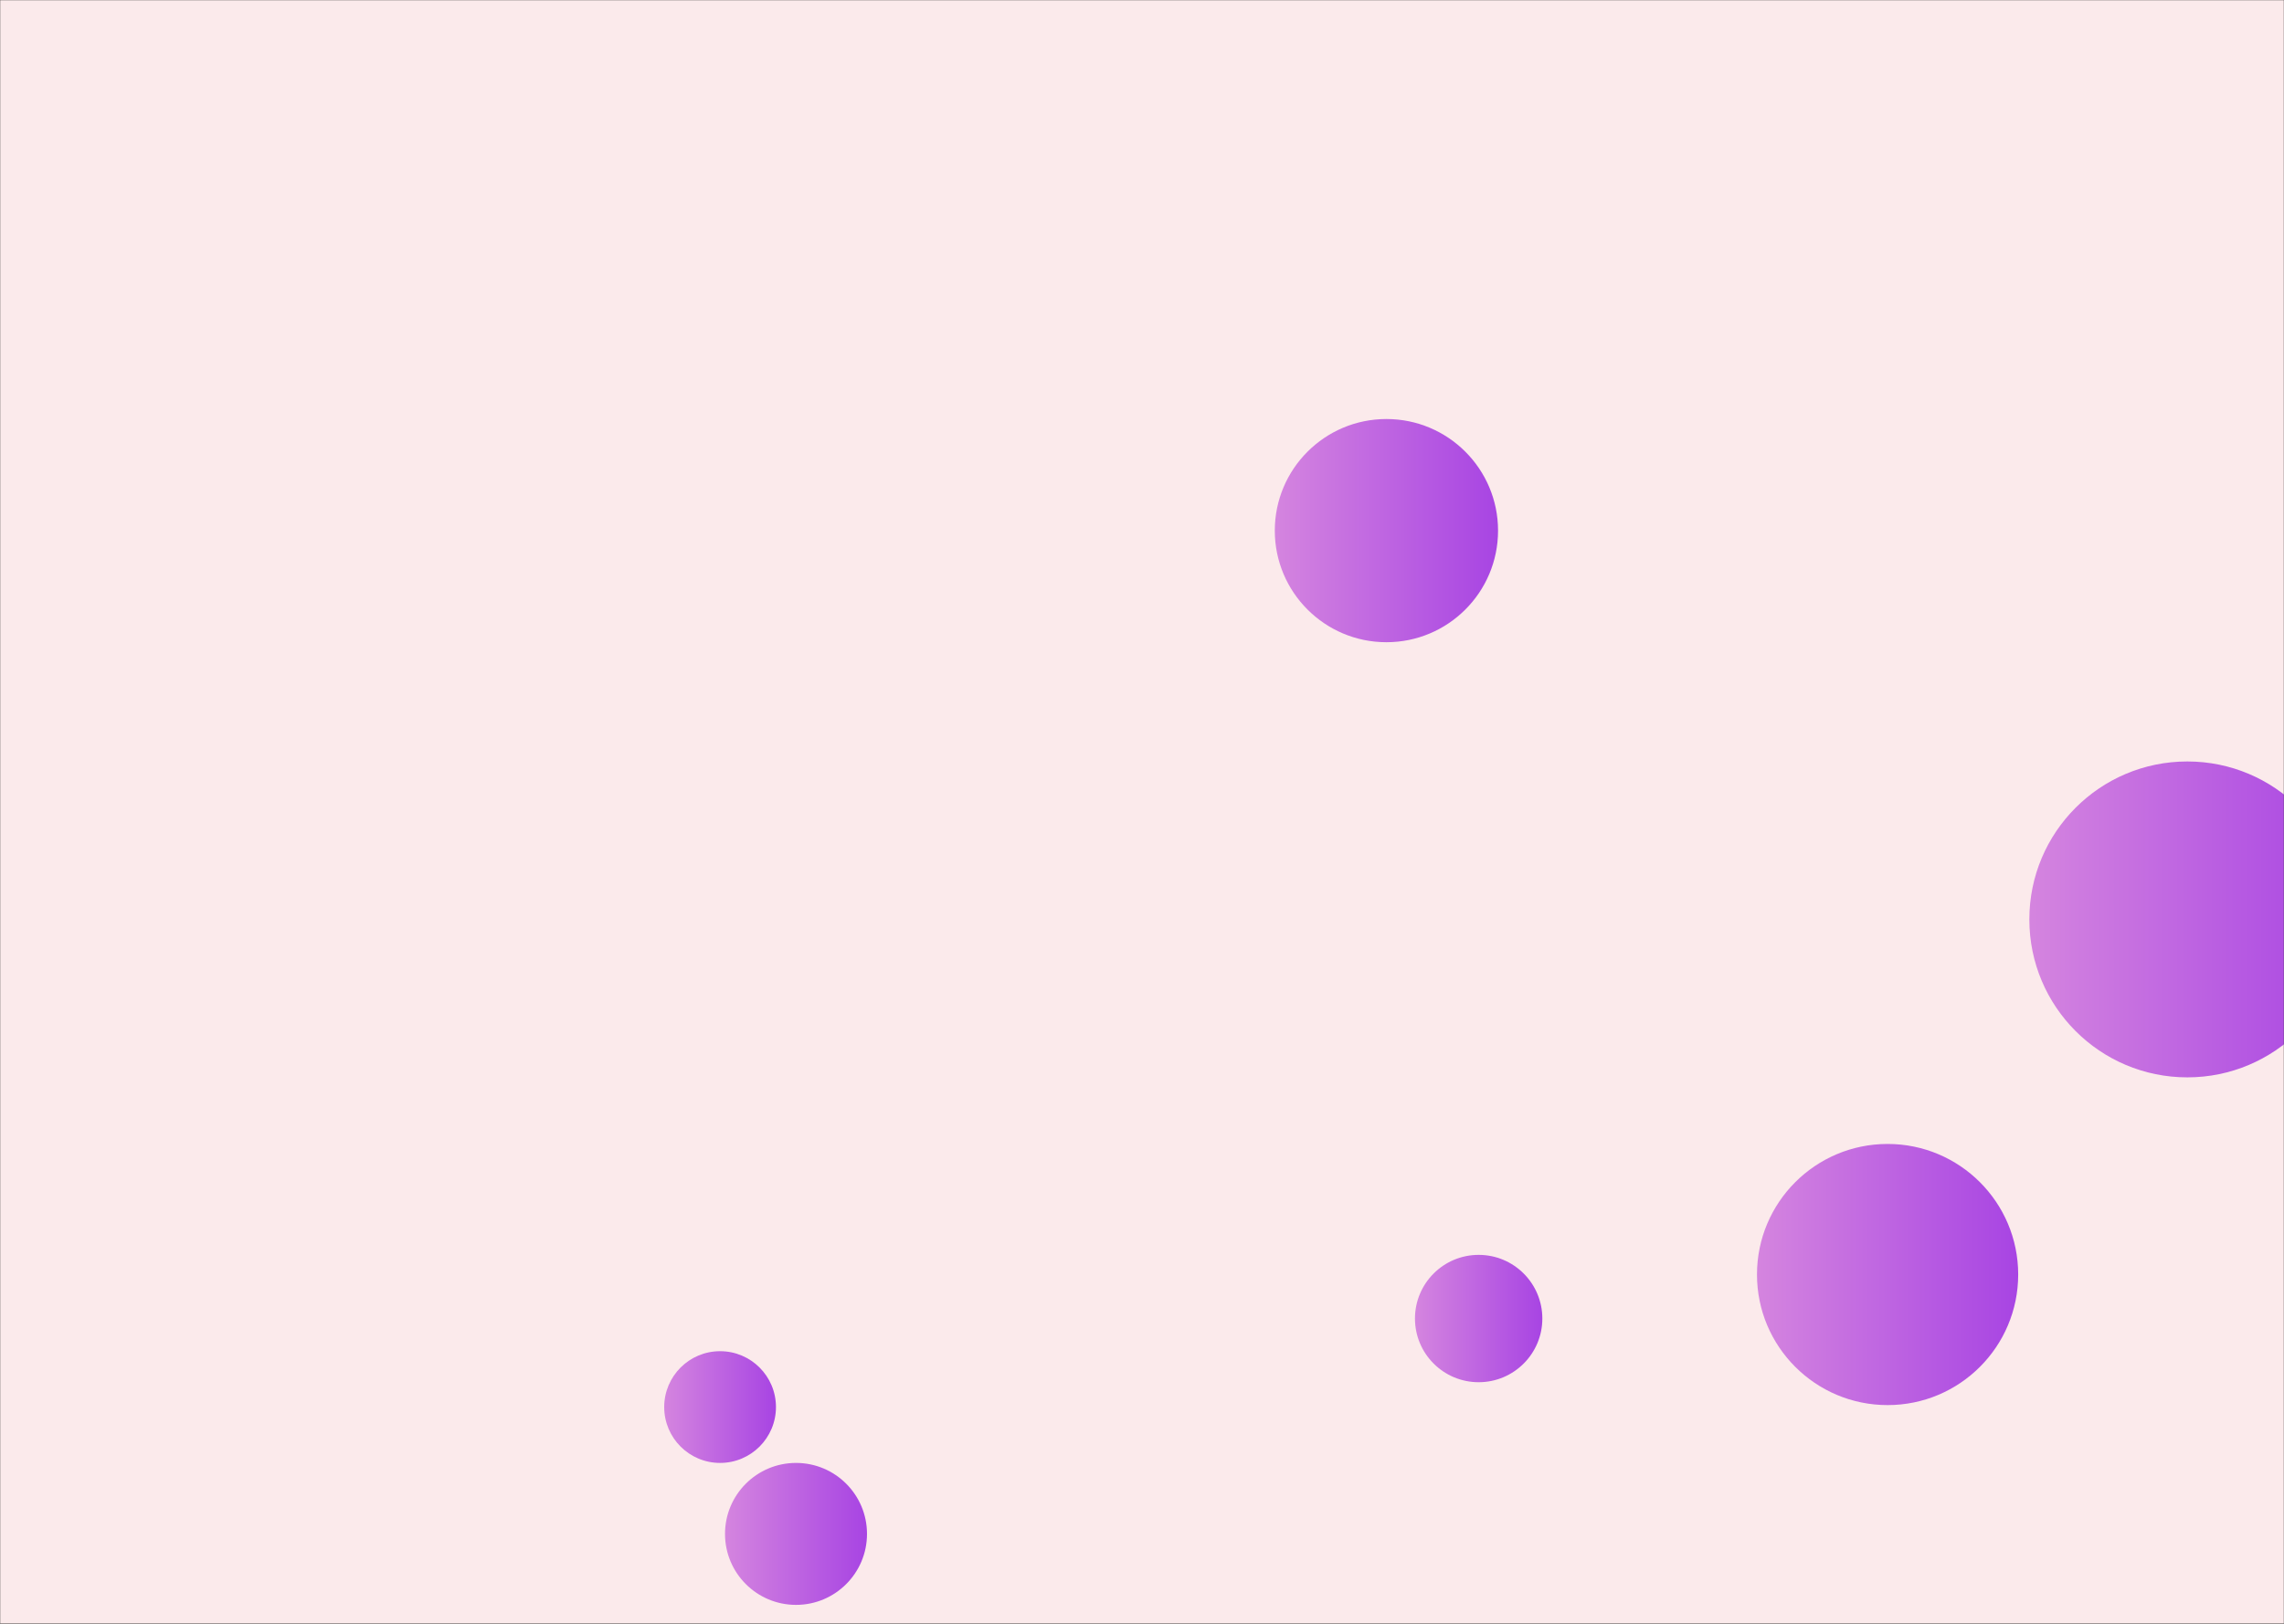 <svg xmlns="http://www.w3.org/2000/svg" version="1.1" xmlns:xlink="http://www.w3.org/1999/xlink" xmlns:svgjs="http://svgjs.com/svgjs" width="1440" height="1024" preserveAspectRatio="none" viewBox="0 0 1440 1024">
    <rect x="0" y="0" width="1440" height="1024" fill="#333333" stroke="none"/>
    <g mask="url(&quot;#SvgjsMask1403&quot;)" fill="none">
        <rect width="1440" height="1024" x="0" y="0" fill="rgba(251, 234, 235, 1)"></rect>
        <circle r="35.23" cx="453.99" cy="887.32" fill="url(#SvgjsLinearGradient1404)"></circle>
        <circle r="70.375" cx="874.1" cy="334.62" fill="url(#SvgjsLinearGradient1406)"></circle>
        <circle r="44.76" cx="501.86" cy="967.31" fill="url(#SvgjsLinearGradient1407)"></circle>
        <circle r="99.605" cx="1379.05" cy="579.8" fill="url(#SvgjsLinearGradient1408)"></circle>
        <circle r="82.34" cx="1190.07" cy="803.74" fill="url(#SvgjsLinearGradient1409)"></circle>
        <circle r="40.15" cx="932.25" cy="831.5" fill="url(#SvgjsLinearGradient1410)"></circle>
    </g>
    <defs>
        <mask id="SvgjsMask1403">
            <rect width="1440" height="1024" fill="#ffffff"></rect>
        </mask>
        <linearGradient x1="383.53" y1="887.32" x2="524.45" y2="887.32" gradientUnits="userSpaceOnUse" id="SvgjsLinearGradient1404">
            <stop stop-color="#e298de" offset="0.1"></stop>
            <stop stop-color="rgba(154, 49, 228, 1)" offset="0.9"></stop>
        </linearGradient>
        <linearGradient x1="733.35" y1="334.62" x2="1014.85" y2="334.62" gradientUnits="userSpaceOnUse" id="SvgjsLinearGradient1406">
            <stop stop-color="#e298de" offset="0.1"></stop>
            <stop stop-color="rgba(154, 49, 228, 1)" offset="0.9"></stop>
        </linearGradient>
        <linearGradient x1="412.34" y1="967.31" x2="591.38" y2="967.31" gradientUnits="userSpaceOnUse" id="SvgjsLinearGradient1407">
            <stop stop-color="#e298de" offset="0.1"></stop>
            <stop stop-color="rgba(154, 49, 228, 1)" offset="0.9"></stop>
        </linearGradient>
        <linearGradient x1="1179.84" y1="579.8" x2="1578.26" y2="579.8" gradientUnits="userSpaceOnUse" id="SvgjsLinearGradient1408">
            <stop stop-color="#e298de" offset="0.1"></stop>
            <stop stop-color="rgba(154, 49, 228, 1)" offset="0.9"></stop>
        </linearGradient>
        <linearGradient x1="1025.39" y1="803.74" x2="1354.75" y2="803.74" gradientUnits="userSpaceOnUse" id="SvgjsLinearGradient1409">
            <stop stop-color="#e298de" offset="0.1"></stop>
            <stop stop-color="rgba(154, 49, 228, 1)" offset="0.9"></stop>
        </linearGradient>
        <linearGradient x1="851.95" y1="831.5" x2="1012.55" y2="831.5" gradientUnits="userSpaceOnUse" id="SvgjsLinearGradient1410">
            <stop stop-color="#e298de" offset="0.1"></stop>
            <stop stop-color="rgba(154, 49, 228, 1)" offset="0.9"></stop>
        </linearGradient>
    </defs>
</svg>